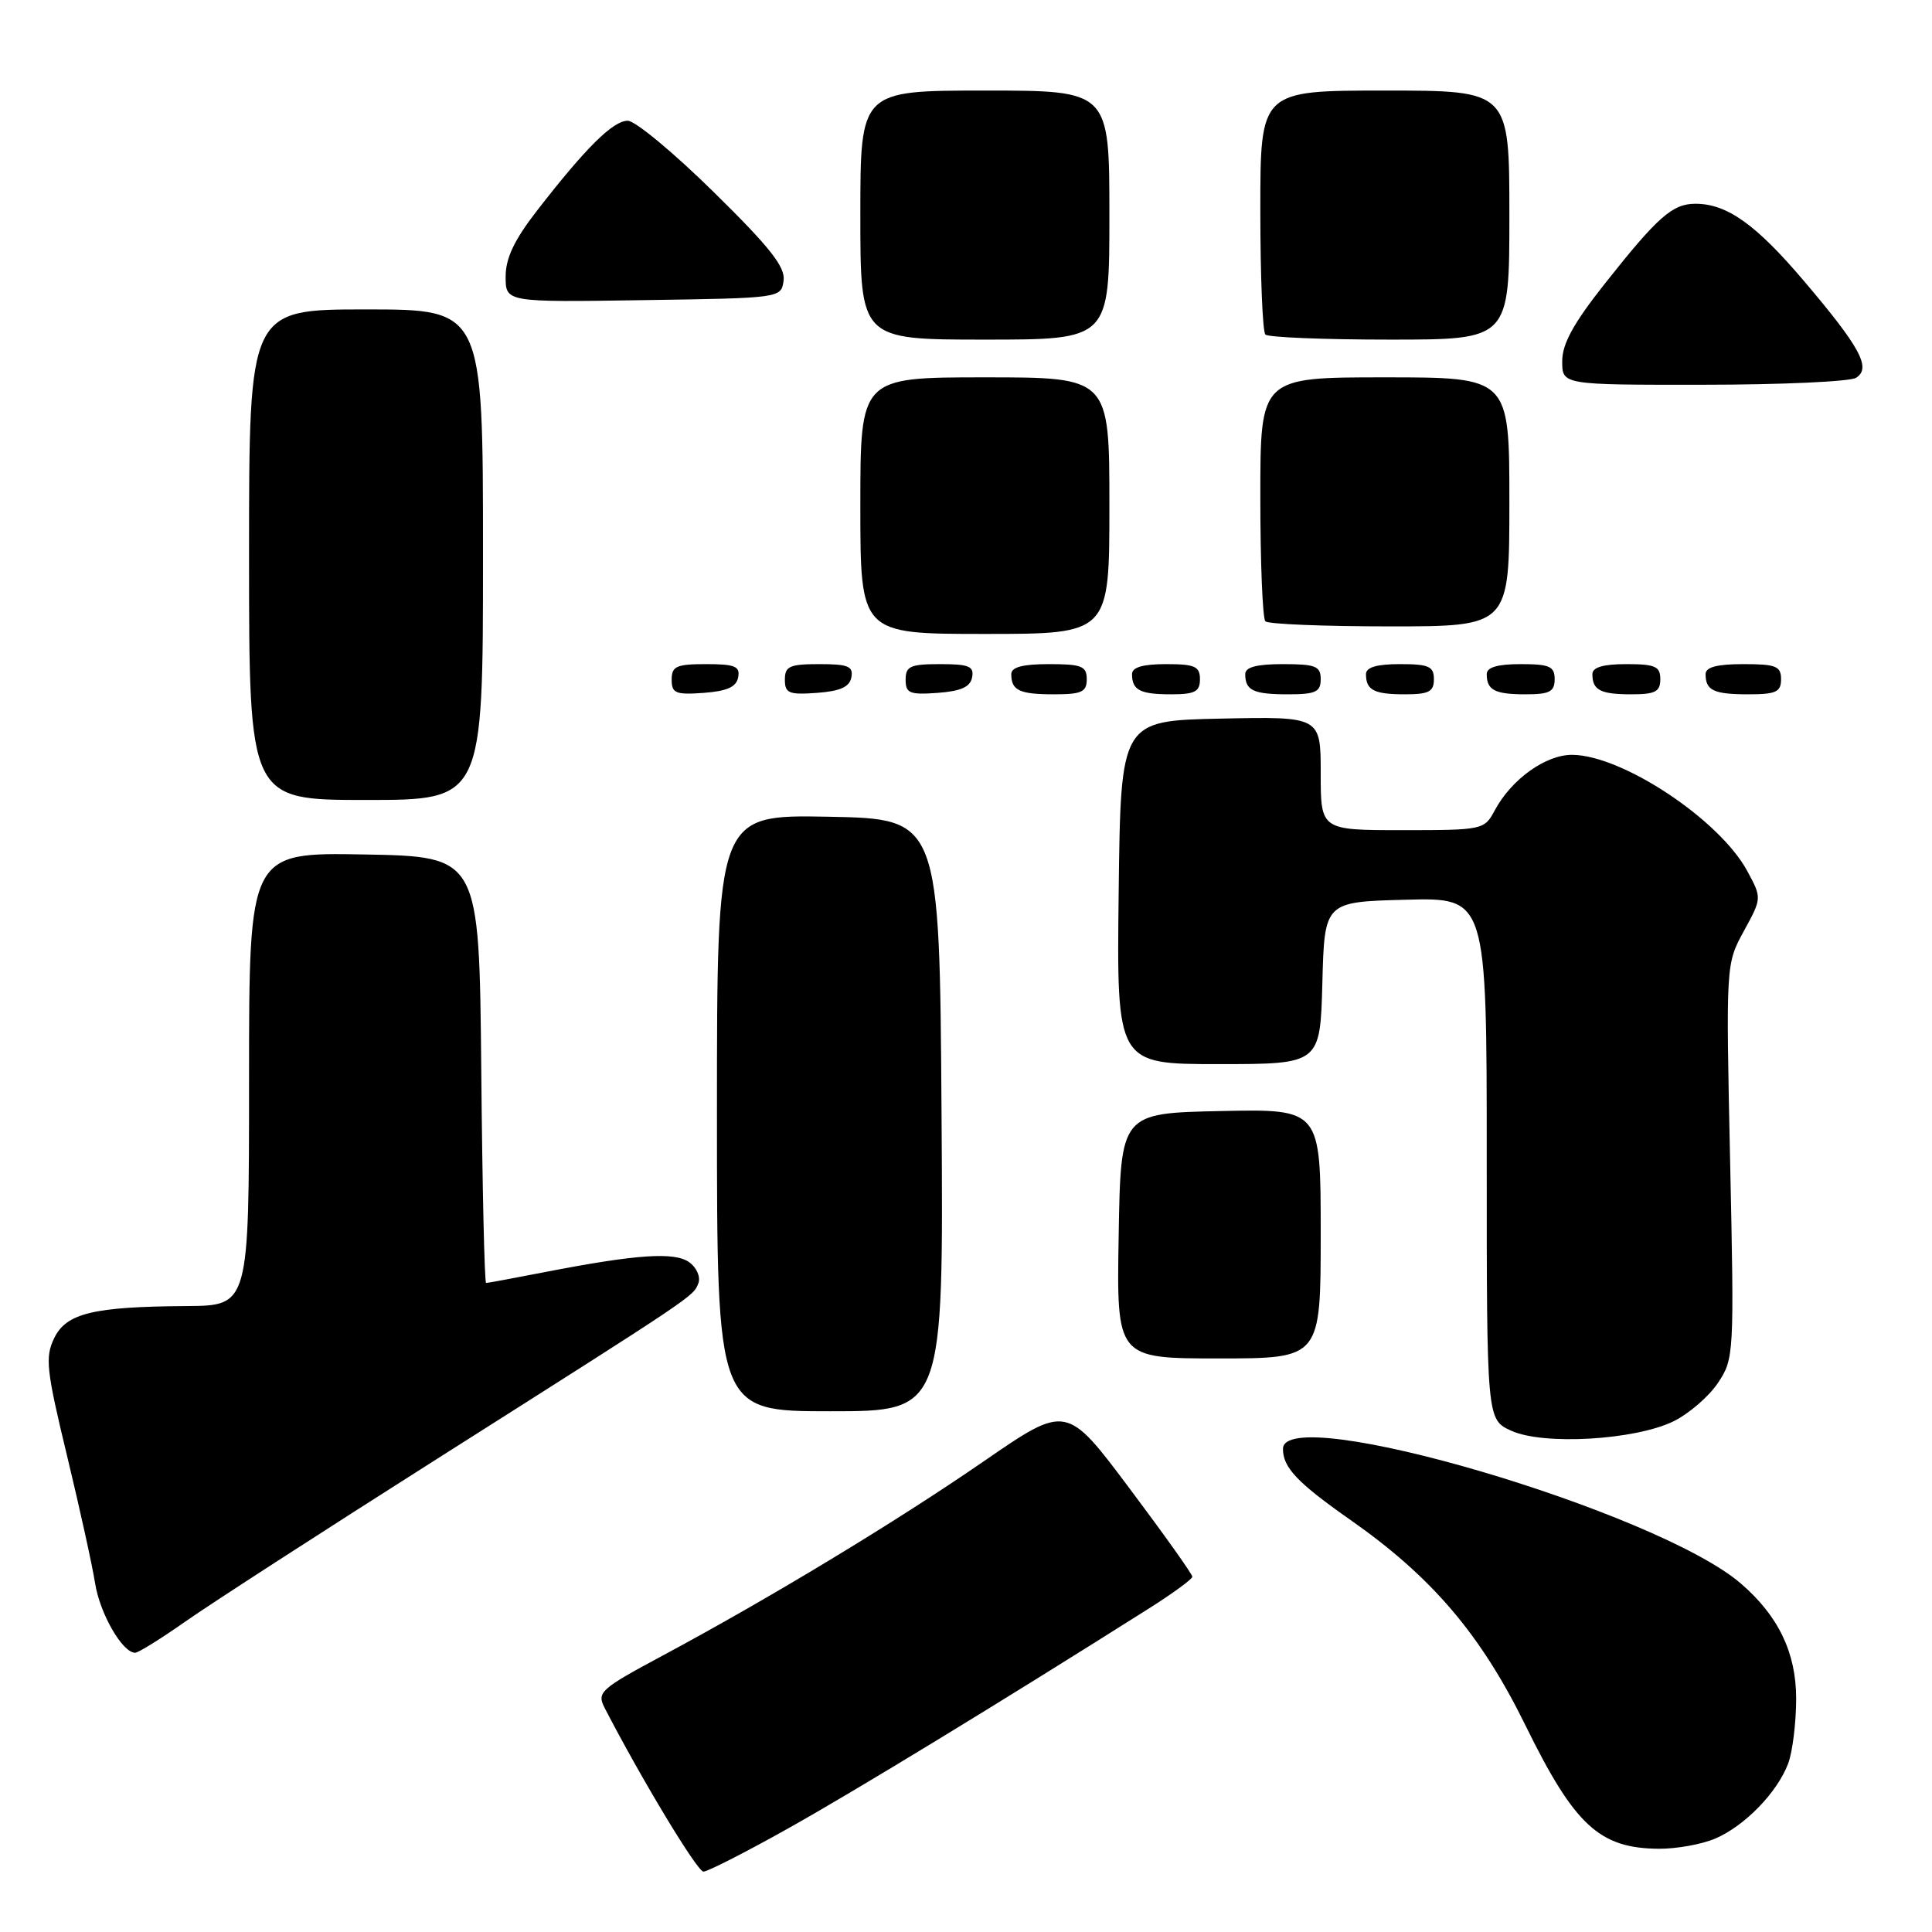 <?xml version="1.0" encoding="UTF-8" standalone="no"?>
<!DOCTYPE svg PUBLIC "-//W3C//DTD SVG 1.1//EN" "http://www.w3.org/Graphics/SVG/1.1/DTD/svg11.dtd" >
<svg xmlns="http://www.w3.org/2000/svg" xmlns:xlink="http://www.w3.org/1999/xlink" version="1.1" viewBox="0 0 256 256">
 <g >
 <path fill="currentColor"
d=" M 104.35 242.32 C 113.12 237.42 132.35 225.70 152.24 213.13 C 155.40 211.13 157.99 209.24 157.99 208.92 C 158.00 208.60 154.25 203.33 149.66 197.21 C 141.32 186.08 141.32 186.08 130.41 193.59 C 118.75 201.63 101.97 211.78 87.74 219.41 C 79.52 223.82 79.06 224.24 80.12 226.31 C 84.97 235.70 92.39 248.00 93.21 248.00 C 93.75 248.00 98.77 245.45 104.35 242.32 Z  M 227.28 243.62 C 231.17 241.96 235.49 237.52 236.94 233.68 C 237.52 232.14 238.00 228.26 238.00 225.07 C 238.00 219.01 235.65 214.11 230.68 209.83 C 219.59 200.26 170.00 185.68 170.00 191.99 C 170.00 194.46 171.91 196.47 178.94 201.40 C 189.74 208.96 196.21 216.56 202.13 228.62 C 208.63 241.86 211.92 244.91 219.78 244.97 C 222.14 244.99 225.51 244.38 227.28 243.62 Z  M 24.58 214.85 C 27.84 212.56 42.88 202.84 58.00 193.25 C 92.38 171.45 91.85 171.80 92.54 170.03 C 92.85 169.22 92.32 167.97 91.35 167.27 C 89.42 165.85 84.39 166.19 72.14 168.57 C 68.10 169.36 64.62 170.00 64.41 170.00 C 64.20 170.00 63.91 157.29 63.77 141.75 C 63.50 113.50 63.50 113.50 48.25 113.22 C 33.00 112.95 33.00 112.95 33.00 142.97 C 33.00 173.00 33.00 173.00 24.75 173.06 C 12.29 173.14 8.76 174.01 7.16 177.35 C 5.96 179.85 6.15 181.59 8.87 192.84 C 10.55 199.80 12.23 207.43 12.60 209.78 C 13.23 213.81 16.22 219.00 17.91 219.00 C 18.33 219.00 21.33 217.13 24.58 214.85 Z  M 221.75 188.33 C 223.80 187.32 226.45 185.03 227.64 183.24 C 229.77 180.05 229.80 179.46 229.25 153.86 C 228.69 127.73 228.69 127.73 231.07 123.37 C 233.46 119.00 233.46 119.00 231.53 115.43 C 227.87 108.63 214.98 100.07 208.33 100.02 C 204.81 100.00 200.27 103.25 198.05 107.40 C 196.69 109.95 196.47 110.00 185.83 110.00 C 175.00 110.00 175.00 110.00 175.00 102.47 C 175.00 94.94 175.00 94.94 161.75 95.22 C 148.50 95.50 148.50 95.50 148.23 118.25 C 147.96 141.00 147.96 141.00 161.45 141.00 C 174.93 141.00 174.93 141.00 175.22 130.25 C 175.50 119.50 175.50 119.50 186.25 119.22 C 197.00 118.93 197.00 118.93 197.00 153.51 C 197.00 188.10 197.00 188.10 200.25 189.58 C 204.53 191.53 216.66 190.82 221.75 188.33 Z  M 124.76 147.75 C 124.50 108.50 124.50 108.50 109.75 108.22 C 95.00 107.95 95.00 107.95 95.00 147.47 C 95.00 187.00 95.00 187.00 110.01 187.00 C 125.02 187.00 125.02 187.00 124.76 147.75 Z  M 175.00 163.47 C 175.00 146.94 175.00 146.94 161.75 147.22 C 148.50 147.50 148.50 147.50 148.23 163.75 C 147.95 180.00 147.95 180.00 161.48 180.00 C 175.00 180.00 175.00 180.00 175.00 163.47 Z  M 64.00 73.50 C 64.00 41.00 64.00 41.00 48.50 41.00 C 33.00 41.00 33.00 41.00 33.00 73.50 C 33.00 106.00 33.00 106.00 48.50 106.00 C 64.00 106.00 64.00 106.00 64.00 73.50 Z  M 97.81 89.75 C 98.09 88.29 97.39 88.00 93.57 88.00 C 89.62 88.00 89.00 88.28 89.00 90.06 C 89.00 91.86 89.53 92.08 93.24 91.81 C 96.34 91.58 97.57 91.03 97.81 89.75 Z  M 112.81 89.75 C 113.09 88.29 112.39 88.00 108.57 88.00 C 104.62 88.00 104.00 88.28 104.00 90.06 C 104.00 91.86 104.53 92.08 108.24 91.81 C 111.34 91.58 112.57 91.03 112.81 89.75 Z  M 128.81 89.75 C 129.09 88.29 128.39 88.00 124.57 88.00 C 120.62 88.00 120.00 88.28 120.00 90.06 C 120.00 91.86 120.53 92.08 124.24 91.81 C 127.34 91.58 128.57 91.03 128.81 89.75 Z  M 144.00 90.00 C 144.00 88.27 143.33 88.00 139.00 88.00 C 135.50 88.00 134.00 88.40 134.00 89.33 C 134.00 91.49 135.08 92.00 139.67 92.00 C 143.33 92.00 144.00 91.69 144.00 90.00 Z  M 159.00 90.00 C 159.00 88.30 158.33 88.00 154.50 88.00 C 151.42 88.00 150.00 88.42 150.00 89.33 C 150.00 91.45 151.07 92.00 155.17 92.00 C 158.33 92.00 159.00 91.65 159.00 90.00 Z  M 175.00 90.00 C 175.00 88.27 174.33 88.00 170.00 88.00 C 166.50 88.00 165.00 88.40 165.00 89.33 C 165.00 91.49 166.08 92.00 170.67 92.00 C 174.33 92.00 175.00 91.69 175.00 90.00 Z  M 190.00 90.00 C 190.00 88.30 189.33 88.00 185.50 88.00 C 182.42 88.00 181.00 88.42 181.00 89.33 C 181.00 91.45 182.07 92.00 186.17 92.00 C 189.33 92.00 190.00 91.65 190.00 90.00 Z  M 206.00 90.00 C 206.00 88.30 205.33 88.00 201.50 88.00 C 198.42 88.00 197.00 88.42 197.00 89.33 C 197.00 91.45 198.07 92.00 202.17 92.00 C 205.33 92.00 206.00 91.65 206.00 90.00 Z  M 220.00 90.00 C 220.00 88.30 219.33 88.00 215.50 88.00 C 212.42 88.00 211.00 88.42 211.00 89.33 C 211.00 91.45 212.07 92.00 216.17 92.00 C 219.33 92.00 220.00 91.65 220.00 90.00 Z  M 236.00 90.00 C 236.00 88.27 235.33 88.00 231.00 88.00 C 227.50 88.00 226.00 88.40 226.00 89.33 C 226.00 91.49 227.08 92.00 231.67 92.00 C 235.33 92.00 236.00 91.69 236.00 90.00 Z  M 147.00 67.00 C 147.00 50.00 147.00 50.00 130.50 50.00 C 114.00 50.00 114.00 50.00 114.00 67.00 C 114.00 84.00 114.00 84.00 130.50 84.00 C 147.00 84.00 147.00 84.00 147.00 67.00 Z  M 200.00 66.50 C 200.00 50.00 200.00 50.00 183.50 50.00 C 167.00 50.00 167.00 50.00 167.00 65.83 C 167.00 74.54 167.30 81.97 167.67 82.33 C 168.03 82.70 175.46 83.00 184.17 83.00 C 200.00 83.00 200.00 83.00 200.00 66.50 Z  M 245.94 50.06 C 247.98 48.77 246.52 46.05 239.05 37.25 C 232.68 29.74 228.84 27.00 224.66 27.00 C 221.61 27.00 219.68 28.70 212.63 37.61 C 208.50 42.83 207.00 45.56 207.00 47.86 C 207.00 51.00 207.00 51.00 225.75 50.98 C 236.06 50.98 245.15 50.56 245.94 50.06 Z  M 147.00 28.50 C 147.00 12.00 147.00 12.00 130.50 12.00 C 114.00 12.00 114.00 12.00 114.00 28.50 C 114.00 45.00 114.00 45.00 130.50 45.00 C 147.00 45.00 147.00 45.00 147.00 28.50 Z  M 200.00 28.50 C 200.00 12.00 200.00 12.00 183.50 12.00 C 167.00 12.00 167.00 12.00 167.00 27.83 C 167.00 36.54 167.30 43.97 167.67 44.33 C 168.03 44.70 175.46 45.00 184.17 45.00 C 200.00 45.00 200.00 45.00 200.00 28.50 Z  M 103.83 37.19 C 104.08 35.38 102.04 32.79 94.56 25.44 C 89.29 20.25 84.17 16.00 83.18 16.00 C 81.23 16.00 77.64 19.55 71.18 27.88 C 68.15 31.78 67.00 34.20 67.00 36.65 C 67.00 40.05 67.00 40.05 85.25 39.77 C 103.47 39.50 103.50 39.50 103.83 37.19 Z "/>
</g>
</svg>